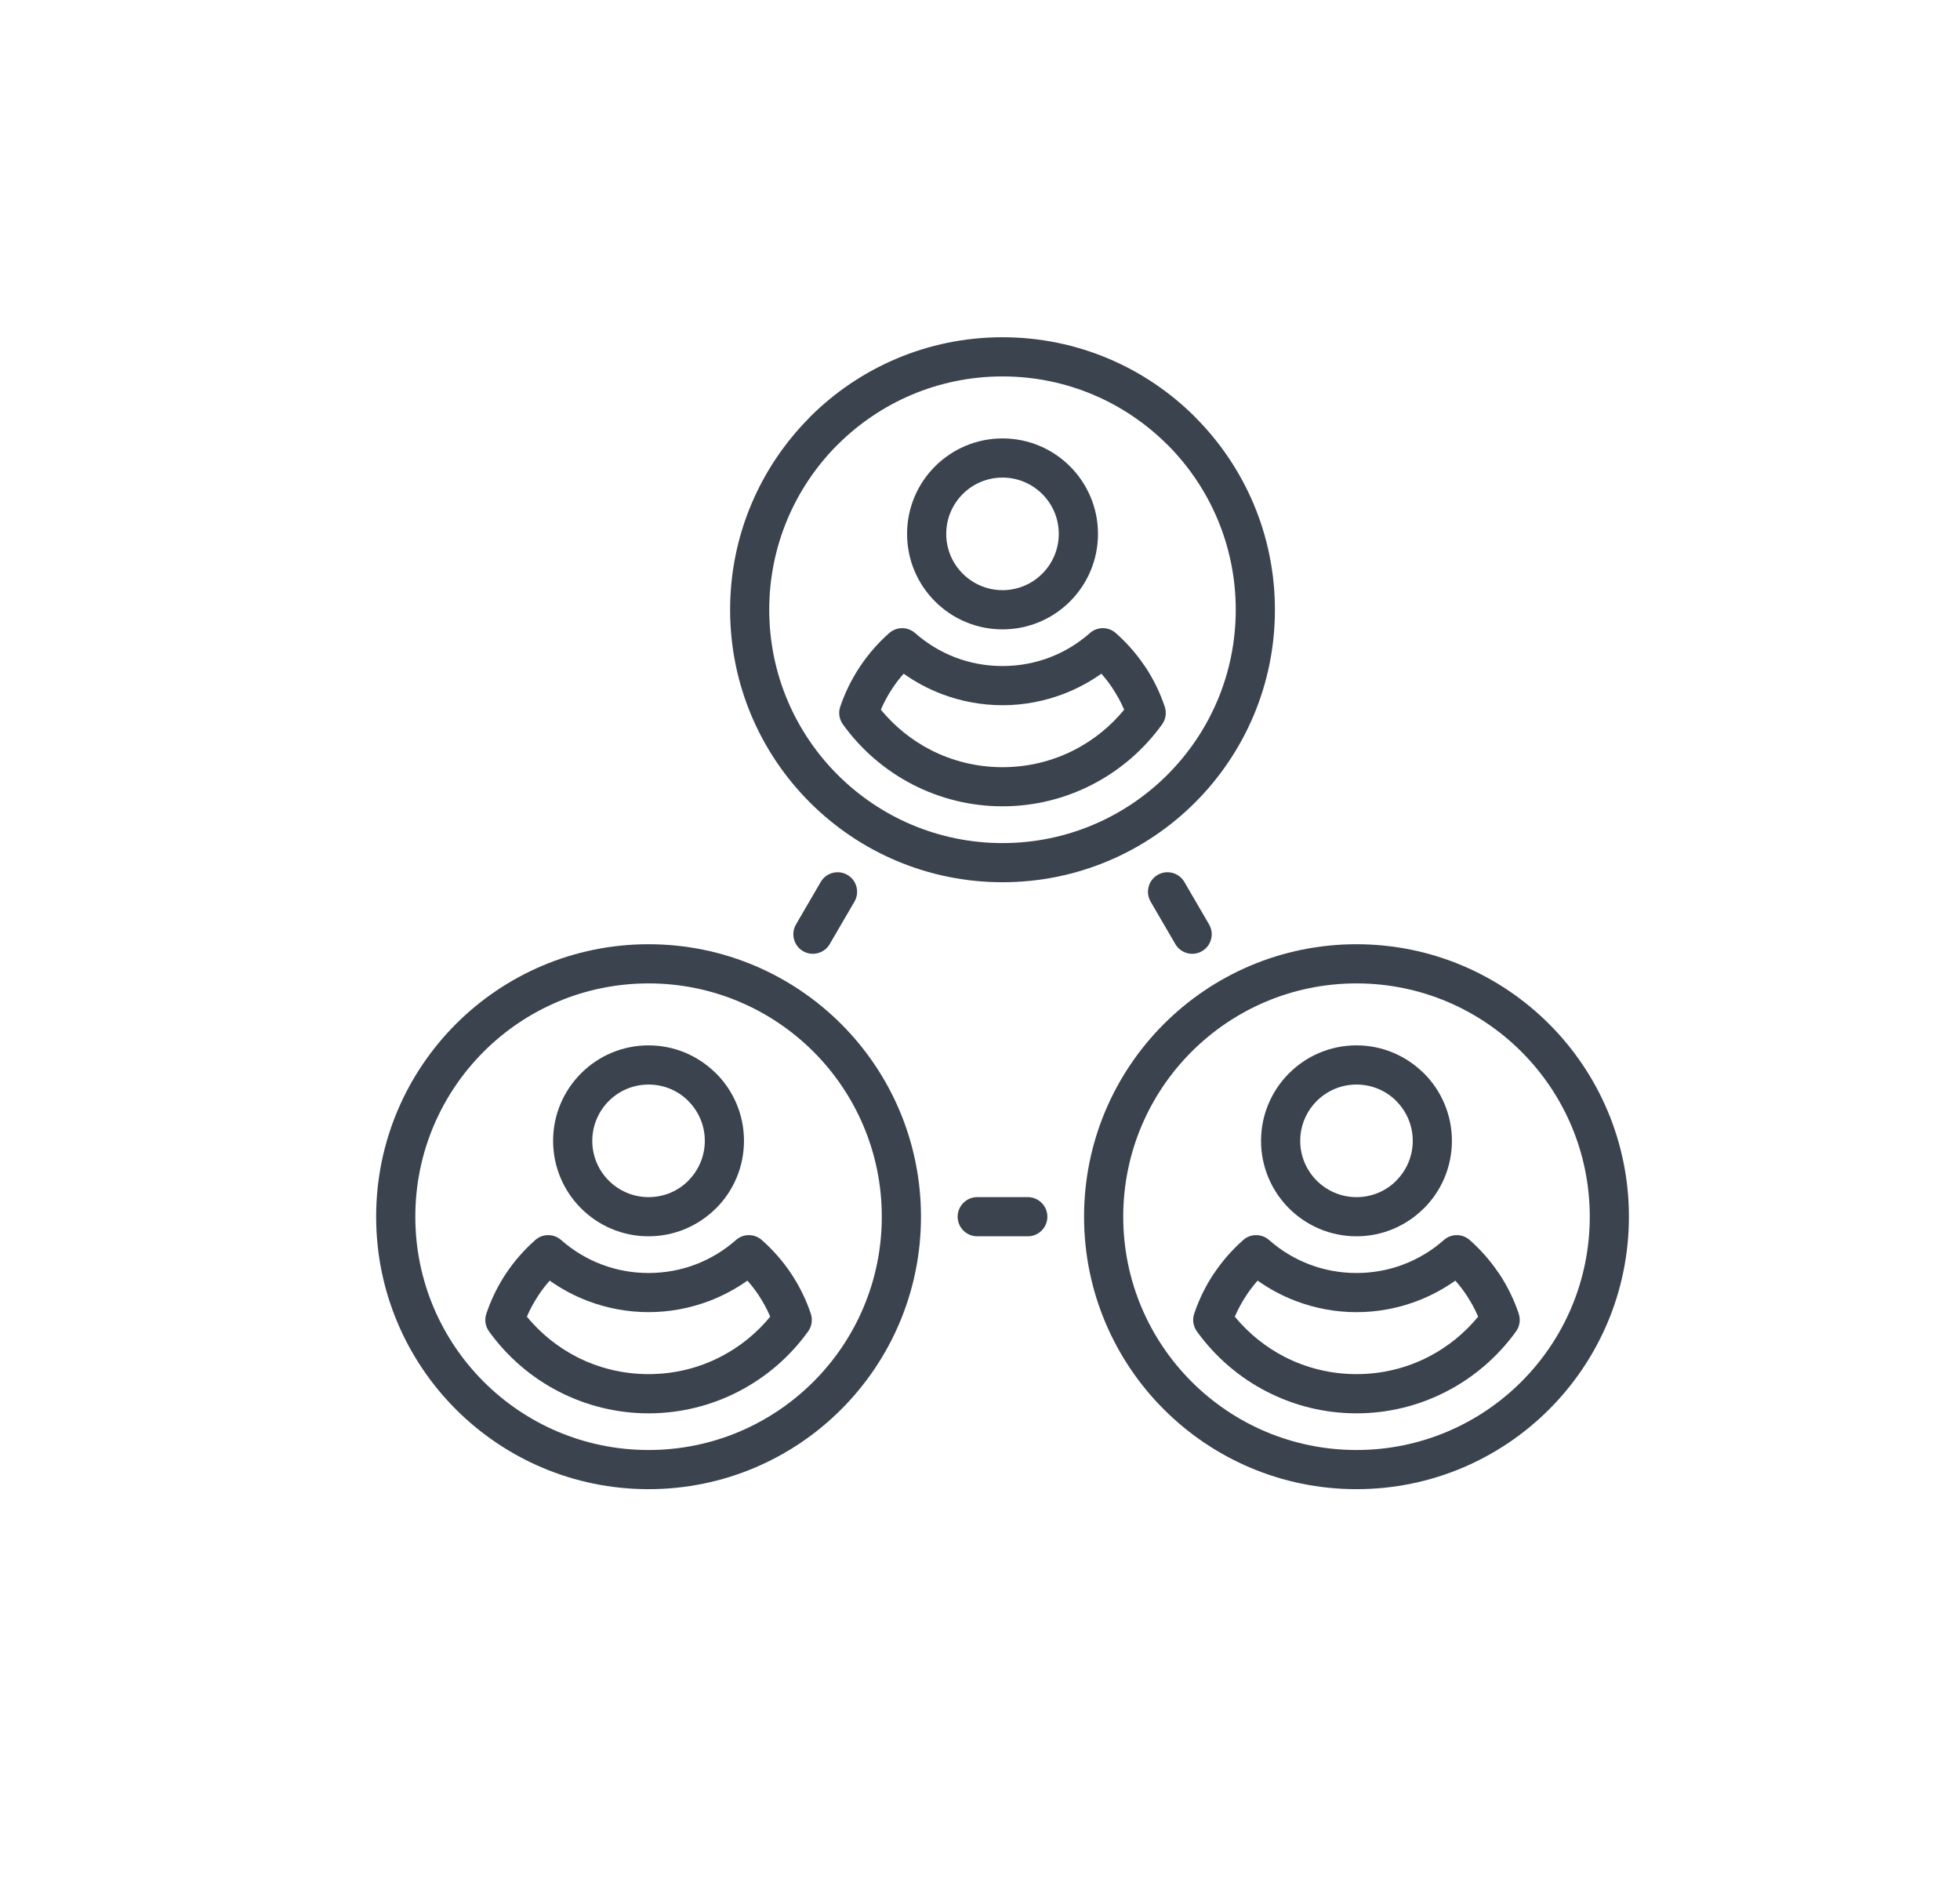 <?xml version="1.0" encoding="utf-8"?>
<!-- Generator: Adobe Illustrator 17.0.0, SVG Export Plug-In . SVG Version: 6.00 Build 0)  -->
<!DOCTYPE svg PUBLIC "-//W3C//DTD SVG 1.1//EN" "http://www.w3.org/Graphics/SVG/1.1/DTD/svg11.dtd">
<svg version="1.1" id="Layer_1" xmlns="http://www.w3.org/2000/svg" xmlns:xlink="http://www.w3.org/1999/xlink" x="0px" y="0px"
	 width="87px" height="84px" viewBox="0 0 87 84" enable-background="new 0 0 87 84" xml:space="preserve">
<g>
	<path fill-rule="evenodd" clip-rule="evenodd" fill="#3B434F" d="M44.499,16.705c-2.859,0-5.448,1.16-7.321,3.033l-0.045,0.041
		c-1.846,1.871-2.988,4.443-2.988,7.281c0,2.859,1.16,5.448,3.033,7.321c1.873,1.873,4.462,3.033,7.321,3.033
		c2.859,0,5.448-1.16,7.321-3.033c1.873-1.873,3.032-4.462,3.032-7.321c0-2.86-1.159-5.45-3.03-7.324l-0.002,0.002
		C49.947,17.864,47.358,16.705,44.499,16.705L44.499,16.705z M35.949,18.508c2.187-2.187,5.211-3.542,8.55-3.542
		s6.364,1.355,8.551,3.542l-0.002,0.002l0.002,0.002c2.188,2.189,3.541,5.211,3.541,8.548c0,3.339-1.355,6.363-3.541,8.55
		c-2.187,2.187-5.211,3.541-8.551,3.541s-6.363-1.355-8.55-3.541c-2.187-2.187-3.541-5.211-3.541-8.55
		c0-3.31,1.333-6.309,3.489-8.494L35.949,18.508z"/>
	<path fill-rule="evenodd" clip-rule="evenodd" fill="#3B434F" d="M44.499,21.194c-0.69,0-1.315,0.28-1.766,0.732
		c-0.451,0.452-0.732,1.077-0.732,1.766c0,0.69,0.28,1.315,0.732,1.766c0.452,0.451,1.077,0.732,1.766,0.732s1.315-0.28,1.766-0.732
		c0.451-0.452,0.732-1.077,0.732-1.766c0-0.69-0.28-1.315-0.732-1.766C45.814,21.475,45.189,21.194,44.499,21.194L44.499,21.194z
		 M41.504,20.697c0.766-0.766,1.826-1.241,2.996-1.241s2.23,0.475,2.996,1.241c0.766,0.766,1.241,1.826,1.241,2.996
		c0,1.17-0.475,2.23-1.241,2.996c-0.766,0.766-1.826,1.241-2.996,1.241s-2.23-0.475-2.996-1.241
		c-0.766-0.766-1.241-1.826-1.241-2.996C40.263,22.522,40.738,21.462,41.504,20.697z"/>
	<path fill-rule="evenodd" clip-rule="evenodd" fill="#3B434F" d="M40.112,29.897c-0.184,0.205-0.35,0.422-0.5,0.649
		c-0.198,0.299-0.371,0.617-0.513,0.949c0.607,0.736,1.359,1.349,2.214,1.787c0.95,0.487,2.034,0.764,3.186,0.764
		s2.236-0.276,3.186-0.764c0.855-0.438,1.609-1.05,2.215-1.786c-0.14-0.328-0.313-0.646-0.513-0.946l-0.033-0.053
		c-0.143-0.209-0.298-0.411-0.467-0.6c-0.523,0.37-1.096,0.677-1.702,0.907c-0.84,0.317-1.747,0.492-2.686,0.492
		s-1.846-0.175-2.686-0.492C41.207,30.574,40.634,30.268,40.112,29.897L40.112,29.897z M38.167,29.59
		c0.371-0.558,0.812-1.063,1.306-1.499l0.001,0.001c0.323-0.285,0.815-0.289,1.146,0.002c0.525,0.464,1.137,0.836,1.805,1.089
		c0.638,0.241,1.339,0.374,2.074,0.374s1.436-0.133,2.074-0.374c0.661-0.249,1.268-0.617,1.79-1.075
		c0.322-0.301,0.827-0.312,1.164-0.014c0.477,0.421,0.905,0.905,1.263,1.433l0.042,0.058c0.359,0.539,0.655,1.139,0.87,1.779h-0.001
		c0.085,0.256,0.051,0.547-0.118,0.781c-0.805,1.119-1.873,2.043-3.11,2.677c-1.196,0.614-2.548,0.96-3.975,0.96
		s-2.779-0.347-3.975-0.96c-1.236-0.634-2.305-1.559-3.109-2.677c-0.157-0.219-0.211-0.507-0.119-0.781
		C37.51,30.73,37.807,30.131,38.167,29.59z"/>
	<path fill-rule="evenodd" clip-rule="evenodd" fill="#3B434F" d="M28.788,43.641c-2.859,0-5.448,1.16-7.321,3.032
		c-1.873,1.873-3.032,4.462-3.032,7.321c0,2.859,1.159,5.448,3.032,7.321c1.873,1.873,4.462,3.033,7.321,3.033
		s5.448-1.16,7.321-3.033c1.873-1.873,3.032-4.462,3.032-7.321c0-2.859-1.16-5.448-3.032-7.321
		C34.236,44.801,31.647,43.641,28.788,43.641L28.788,43.641z M20.237,45.444c2.187-2.187,5.211-3.541,8.551-3.541
		s6.364,1.355,8.551,3.541c2.187,2.187,3.541,5.211,3.541,8.551c0,3.339-1.354,6.363-3.541,8.55
		c-2.187,2.187-5.211,3.541-8.551,3.541s-6.364-1.355-8.551-3.541c-2.186-2.187-3.541-5.211-3.541-8.55
		C16.696,50.655,18.051,47.631,20.237,45.444z"/>
	<path fill-rule="evenodd" clip-rule="evenodd" fill="#3B434F" d="M28.788,48.13c-0.69,0-1.315,0.28-1.766,0.732
		c-0.451,0.452-0.732,1.077-0.732,1.766s0.28,1.315,0.732,1.766c0.452,0.451,1.077,0.732,1.766,0.732
		c0.692,0,1.317-0.278,1.765-0.728l0.002-0.002l-0.002-0.002c0.452-0.452,0.732-1.077,0.732-1.766s-0.28-1.315-0.732-1.766
		l-0.044-0.047C30.065,48.39,29.457,48.13,28.788,48.13L28.788,48.13z M25.792,47.632c0.766-0.766,1.826-1.241,2.996-1.241
		c1.138,0,2.173,0.452,2.935,1.186l0.06,0.054c0.766,0.766,1.241,1.826,1.241,2.996s-0.475,2.23-1.241,2.996l-0.002-0.002
		c-0.768,0.768-1.826,1.243-2.993,1.243c-1.17,0-2.23-0.475-2.996-1.241c-0.766-0.766-1.241-1.826-1.241-2.996
		S25.027,48.398,25.792,47.632z"/>
	<path fill-rule="evenodd" clip-rule="evenodd" fill="#3B434F" d="M24.4,56.832c-0.182,0.204-0.349,0.422-0.5,0.649l-0.002,0.003
		l0.002,0.001c-0.2,0.301-0.373,0.617-0.513,0.946c0.605,0.736,1.359,1.347,2.213,1.786c0.95,0.487,2.035,0.764,3.188,0.764
		s2.236-0.276,3.186-0.764c0.855-0.438,1.609-1.05,2.215-1.786c-0.143-0.333-0.316-0.652-0.514-0.951
		c-0.151-0.228-0.318-0.444-0.5-0.649c-0.523,0.37-1.096,0.677-1.702,0.907c-0.84,0.317-1.746,0.492-2.685,0.492
		s-1.846-0.174-2.686-0.492C25.496,57.509,24.923,57.202,24.4,56.832L24.4,56.832z M22.457,56.522
		c0.362-0.545,0.798-1.045,1.288-1.479c0.321-0.301,0.826-0.31,1.163-0.013c0.525,0.464,1.138,0.836,1.806,1.088
		c0.638,0.241,1.339,0.375,2.074,0.375s1.435-0.133,2.073-0.375c0.661-0.249,1.268-0.616,1.79-1.074
		c0.322-0.301,0.827-0.312,1.164-0.014c0.497,0.438,0.938,0.943,1.306,1.495c0.36,0.544,0.657,1.141,0.87,1.777h-0.001
		c0.085,0.255,0.051,0.547-0.118,0.781c-0.804,1.12-1.872,2.043-3.108,2.677c-1.196,0.614-2.548,0.961-3.975,0.961
		s-2.78-0.347-3.976-0.961c-1.237-0.634-2.304-1.558-3.108-2.677c-0.157-0.219-0.211-0.507-0.119-0.781
		c0.216-0.64,0.511-1.241,0.87-1.78L22.457,56.522z"/>
	<path fill-rule="evenodd" clip-rule="evenodd" fill="#3B434F" d="M60.212,43.641c-2.859,0-5.448,1.16-7.321,3.032
		c-1.873,1.873-3.033,4.462-3.033,7.321c0,2.859,1.16,5.448,3.033,7.321c1.873,1.873,4.462,3.033,7.321,3.033
		c2.858,0,5.448-1.16,7.321-3.033c1.873-1.873,3.033-4.462,3.033-7.321c0-2.859-1.16-5.448-3.033-7.321
		C65.66,44.801,63.071,43.641,60.212,43.641L60.212,43.641z M51.661,45.444c2.187-2.187,5.211-3.541,8.551-3.541
		c3.339,0,6.363,1.355,8.55,3.541c2.187,2.187,3.542,5.211,3.542,8.551c0,3.339-1.355,6.363-3.542,8.55
		c-2.187,2.187-5.211,3.541-8.55,3.541c-3.339,0-6.364-1.355-8.551-3.541c-2.187-2.187-3.542-5.211-3.542-8.55
		C48.12,50.655,49.474,47.631,51.661,45.444z"/>
	<path fill-rule="evenodd" clip-rule="evenodd" fill="#3B434F" d="M60.212,48.13c-0.69,0-1.315,0.28-1.766,0.732
		c-0.452,0.452-0.732,1.077-0.732,1.766s0.28,1.315,0.732,1.766c0.451,0.451,1.077,0.732,1.766,0.732
		c0.691,0,1.316-0.278,1.765-0.728l0.002-0.002l-0.002-0.002c0.451-0.452,0.732-1.077,0.732-1.766s-0.28-1.315-0.732-1.766
		l-0.044-0.047C61.488,48.39,60.881,48.13,60.212,48.13L60.212,48.13z M57.216,47.632c0.766-0.766,1.826-1.241,2.996-1.241
		c1.138,0,2.172,0.452,2.934,1.186l0.06,0.054c0.766,0.766,1.241,1.826,1.241,2.996s-0.475,2.23-1.241,2.996l-0.002-0.002
		c-0.768,0.768-1.826,1.243-2.992,1.243c-1.17,0-2.23-0.475-2.996-1.241c-0.766-0.766-1.241-1.826-1.241-2.996
		S56.451,48.398,57.216,47.632z"/>
	<path fill-rule="evenodd" clip-rule="evenodd" fill="#3B434F" d="M55.824,56.832c-0.182,0.204-0.349,0.422-0.5,0.649l-0.002,0.003
		l0.002,0.001c-0.2,0.301-0.373,0.617-0.513,0.946c0.606,0.736,1.359,1.347,2.214,1.786c0.95,0.487,2.035,0.764,3.188,0.764
		c1.152,0,2.236-0.276,3.186-0.764c0.855-0.438,1.607-1.05,2.213-1.786c-0.142-0.331-0.314-0.649-0.513-0.947l-0.034-0.054
		c-0.143-0.209-0.299-0.409-0.466-0.598c-0.523,0.37-1.096,0.677-1.702,0.907c-0.84,0.317-1.746,0.492-2.684,0.492
		c-0.939,0-1.846-0.174-2.686-0.492C56.92,57.509,56.347,57.202,55.824,56.832L55.824,56.832z M53.881,56.522
		c0.362-0.545,0.798-1.045,1.288-1.479c0.321-0.301,0.826-0.31,1.163-0.013c0.525,0.464,1.138,0.836,1.806,1.088
		c0.638,0.241,1.339,0.375,2.074,0.375c0.734,0,1.434-0.133,2.072-0.375c0.661-0.249,1.268-0.616,1.79-1.074
		c0.322-0.301,0.827-0.312,1.164-0.014c0.477,0.422,0.902,0.903,1.261,1.431l0.044,0.06c0.36,0.541,0.656,1.14,0.871,1.778
		l-0.002,0.001c0.086,0.257,0.052,0.548-0.117,0.783c-0.805,1.119-1.873,2.043-3.11,2.677c-1.196,0.614-2.548,0.961-3.974,0.961
		c-1.427,0-2.78-0.347-3.976-0.961c-1.237-0.634-2.304-1.558-3.109-2.677c-0.157-0.219-0.211-0.507-0.119-0.781
		c0.215-0.64,0.511-1.241,0.87-1.78L53.881,56.522z"/>
	<path fill-rule="evenodd" clip-rule="evenodd" fill="#3B434F" d="M53.67,41.027c0.239,0.414,0.097,0.945-0.316,1.184
		c-0.414,0.239-0.945,0.098-1.184-0.316l-0.549-0.943l-0.549-0.943c-0.239-0.414-0.097-0.945,0.316-1.184
		c0.414-0.239,0.945-0.098,1.184,0.316l0.549,0.943L53.67,41.027z"/>
	<path fill-rule="evenodd" clip-rule="evenodd" fill="#3B434F" d="M43.377,54.864c-0.479,0-0.869-0.39-0.869-0.869
		s0.39-0.869,0.869-0.869h2.245c0.479,0,0.869,0.39,0.869,0.869s-0.39,0.869-0.869,0.869H43.377z"/>
	<path fill-rule="evenodd" clip-rule="evenodd" fill="#3B434F" d="M36.831,41.895c-0.239,0.414-0.771,0.555-1.184,0.316
		s-0.555-0.771-0.316-1.184l0.549-0.943l0.549-0.943c0.239-0.414,0.771-0.555,1.184-0.316c0.414,0.239,0.555,0.771,0.316,1.184
		l-0.549,0.943L36.831,41.895z"/>
</g>
<g>
</g>
<g>
</g>
<g>
</g>
<g>
</g>
<g>
</g>
<g>
</g>
<g>
</g>
<g>
</g>
<g>
</g>
<g>
</g>
<g>
</g>
<g>
</g>
<g>
</g>
<g>
</g>
<g>
</g>
</svg>
